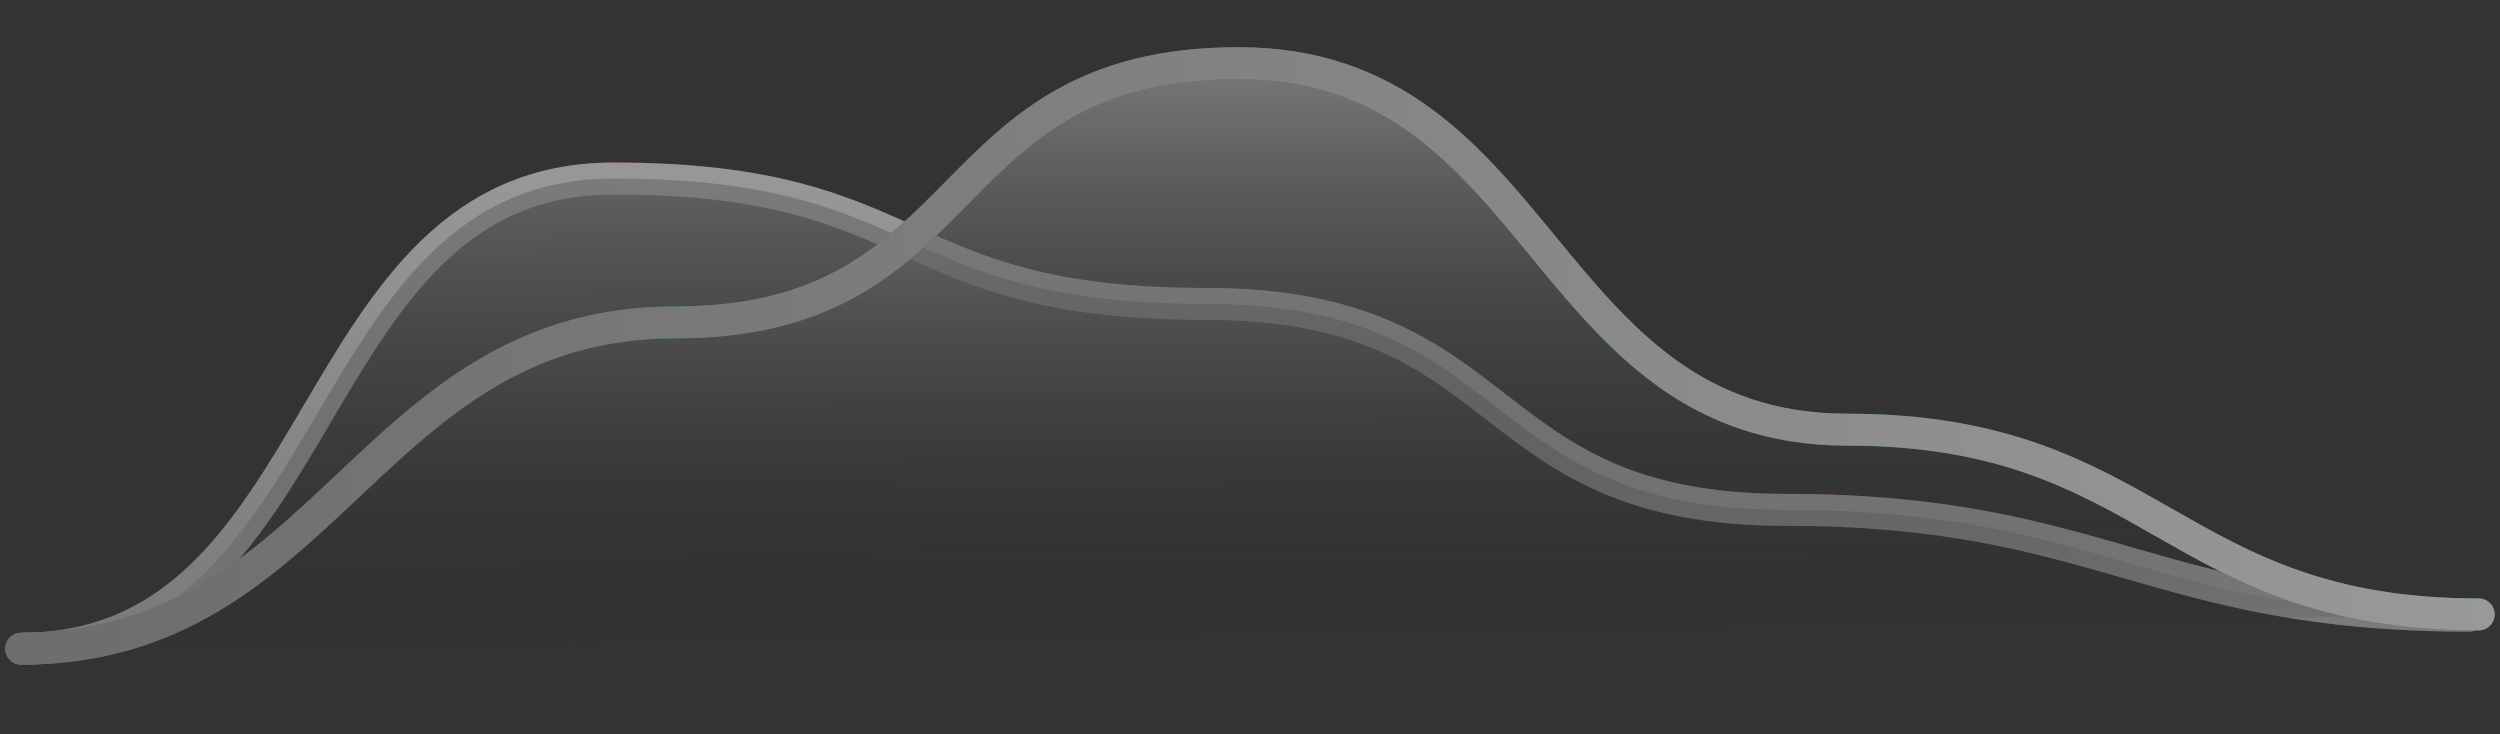 <svg width="235" height="69" viewBox="0 0 235 69" fill="none" xmlns="http://www.w3.org/2000/svg">
<rect x="0" y="0" width="235" height="69" fill="#333333" stroke="none"/>
<g opacity="0.5">
<path d="M2 60.978C31.581 60.978 28.083 16.779 57.664 16.779C87.245 16.779 83.746 28.565 113.327 28.565C142.908 28.565 138.35 47.928 167.931 47.928C197.512 47.928 202.524 57.876 232.105 57.876" stroke="#FA2256" stroke-width="3" stroke-linecap="round"/>
<path d="M2 60.978C31.581 60.978 28.083 16.779 57.664 16.779C87.245 16.779 83.746 28.565 113.327 28.565C142.908 28.565 138.35 47.928 167.931 47.928C197.512 47.928 202.524 57.876 232.105 57.876" stroke="url(#paint0_linear)" stroke-width="3" stroke-linecap="round"/>
<path fill-rule="evenodd" clip-rule="evenodd" d="M2 60.978C31.581 60.978 28.083 16.779 57.664 16.779C87.245 16.779 83.746 28.565 113.327 28.565C142.908 28.565 138.35 47.928 167.931 47.928C197.512 47.928 202.524 57.876 232.105 57.876" fill="url(#paint1_linear)"/>
<path fill-rule="evenodd" clip-rule="evenodd" d="M2 60.978C30.886 60.978 34.573 30.306 63.459 30.306C92.344 30.306 87.555 5.938 116.44 5.938C145.326 5.938 144.775 40.39 173.661 40.39C202.546 40.39 204.114 57.755 233 57.755" fill="url(#paint2_linear)"/>
<path d="M2 60.978C30.886 60.978 34.573 30.306 63.459 30.306C92.344 30.306 87.555 5.938 116.44 5.938C145.326 5.938 144.775 40.39 173.661 40.39C202.546 40.39 204.114 57.755 233 57.755" stroke="#11CABE" stroke-width="3" stroke-linecap="round"/>
<path d="M2 60.978C30.886 60.978 34.573 30.306 63.459 30.306C92.344 30.306 87.555 5.938 116.44 5.938C145.326 5.938 144.775 40.39 173.661 40.39C202.546 40.39 204.114 57.755 233 57.755" stroke="url(#paint3_linear)" stroke-width="3" stroke-linecap="round"/>
</g>
<defs>
<linearGradient id="paint0_linear" x1="117.052" y1="16.779" x2="117.052" y2="60.978" gradientUnits="userSpaceOnUse">
<stop stop-color="#FCFCFC"/>
<stop offset="1" stop-color="#C0C0C0"/>
</linearGradient>
<linearGradient id="paint1_linear" x1="116.651" y1="0.517" x2="117.038" y2="63.063" gradientUnits="userSpaceOnUse">
<stop stop-color="#E3E3E3"/>
<stop offset="1" stop-color="#1A1A1A" stop-opacity="0"/>
</linearGradient>
<linearGradient id="paint2_linear" x1="117.5" y1="-4.07" x2="117.5" y2="60.978" gradientUnits="userSpaceOnUse">
<stop stop-color="white"/>
<stop offset="1" stop-opacity="0"/>
</linearGradient>
<linearGradient id="paint3_linear" x1="233" y1="19.698" x2="7.761" y2="20.506" gradientUnits="userSpaceOnUse">
<stop stop-color="white"/>
<stop offset="1" stop-color="#A9A9A9"/>
</linearGradient>
</defs>
</svg>
